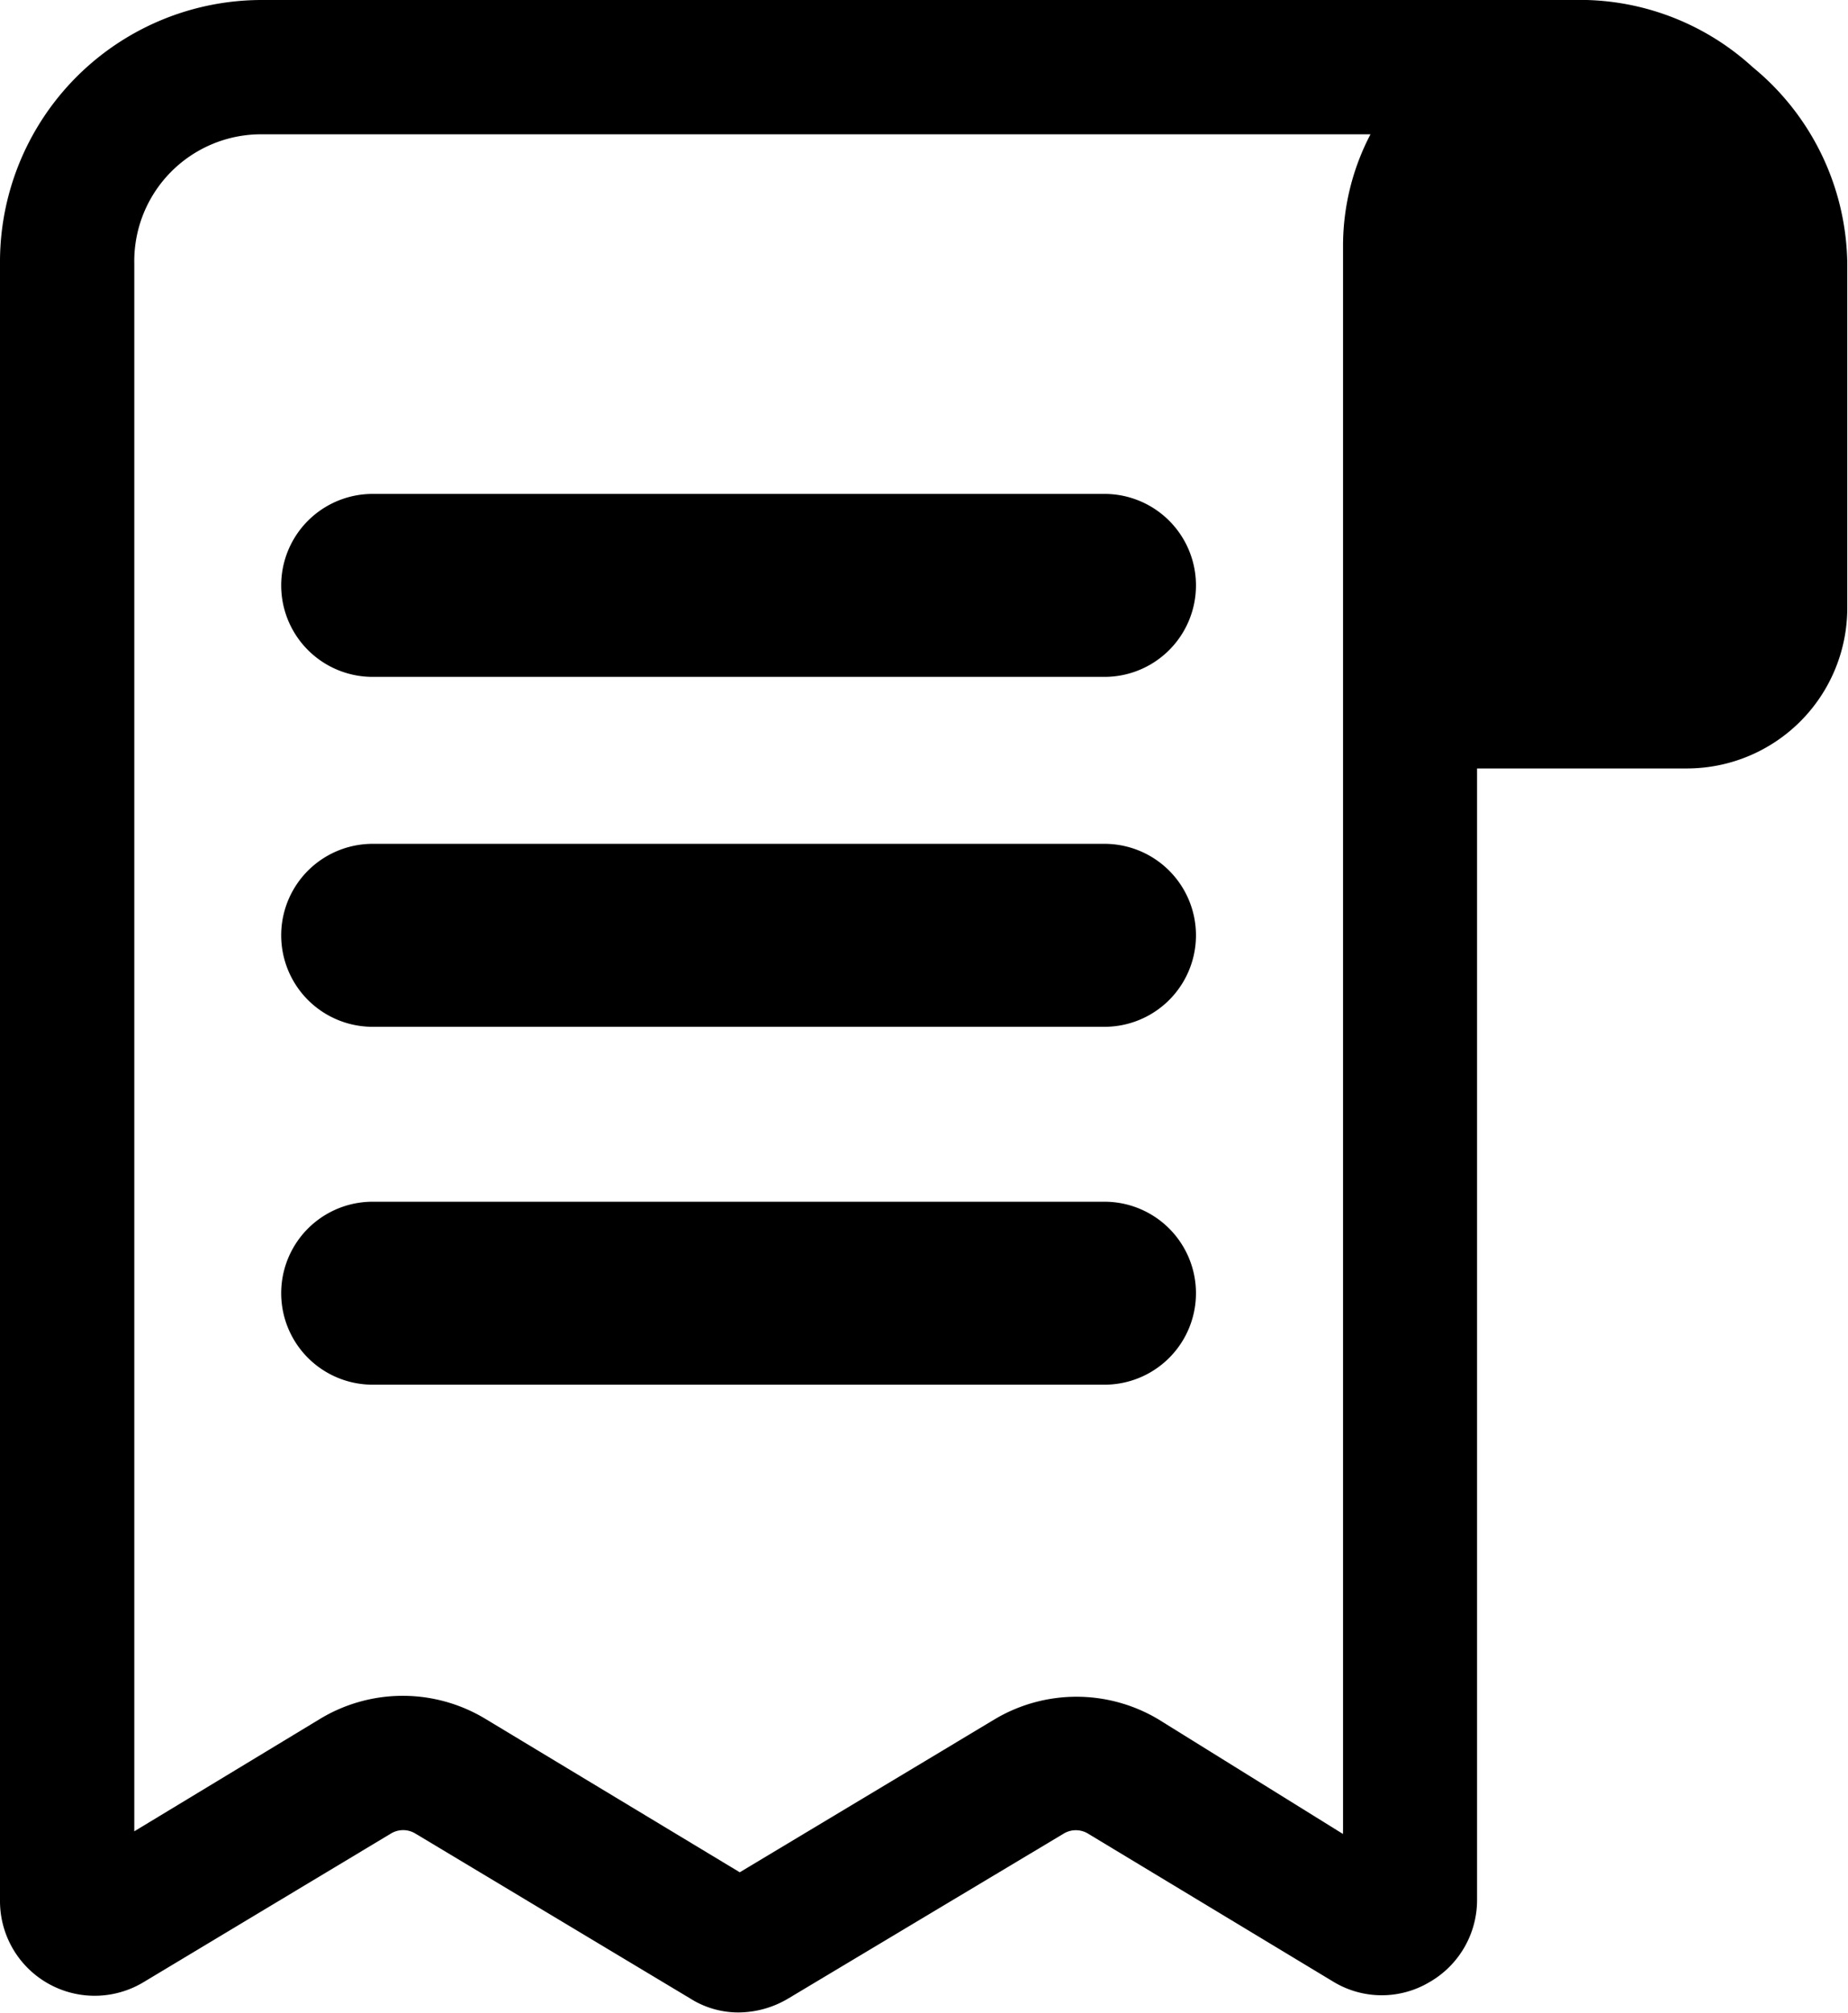 <svg xmlns="http://www.w3.org/2000/svg" width="20.202" height="22" viewBox="0 0 20.202 22">
  <g id="black-paper-long" transform="translate(-2.24 -1)">
    <path id="패스_84" data-name="패스 84" d="M16.52,8.55h-8a1,1,0,1,0,0,2h8a1,1,0,1,0,0-2Z" transform="translate(-2.206 -2.151)"/>
    <path id="패스_85" data-name="패스 85" d="M16.52,13.9h-8a1,1,0,0,0,0,2h8a1,1,0,0,0,0-2Z" transform="translate(-2.206 -3.676)"/>
    <path id="패스_86" data-name="패스 86" d="M16.52,19.37h-8a1,1,0,0,0,0,2h8a1,1,0,1,0,0-2Z" transform="translate(-2.206 -5.234)"/>
    <path id="패스_87" data-name="패스 87" d="M21.4,1.734A2.8,2.8,0,0,0,19.586,1H5.1A2.863,2.863,0,0,0,2.24,3.878v17.9a1.035,1.035,0,0,0,1.571.888l2.7-1.622a.257.257,0,0,1,.272,0l3,1.8a.984.984,0,0,0,.529.154,1.072,1.072,0,0,0,.536-.147l3.017-1.806a.257.257,0,0,1,.272,0l2.687,1.622a1.02,1.02,0,0,0,1.042,0,1.035,1.035,0,0,0,.521-.9V9.4h2.3a1.754,1.754,0,0,0,1.747-1.747V3.878A2.819,2.819,0,0,0,21.4,1.734ZM16.921,21.047,14.9,19.792a1.747,1.747,0,0,0-1.784,0l-2.789,1.674L7.54,19.785a1.747,1.747,0,0,0-1.806.007L3.708,21.018V3.878A1.387,1.387,0,0,1,5.1,2.468H17.222a2.628,2.628,0,0,0-.3,1.2V20.989Z"/>
  </g>
</svg>
